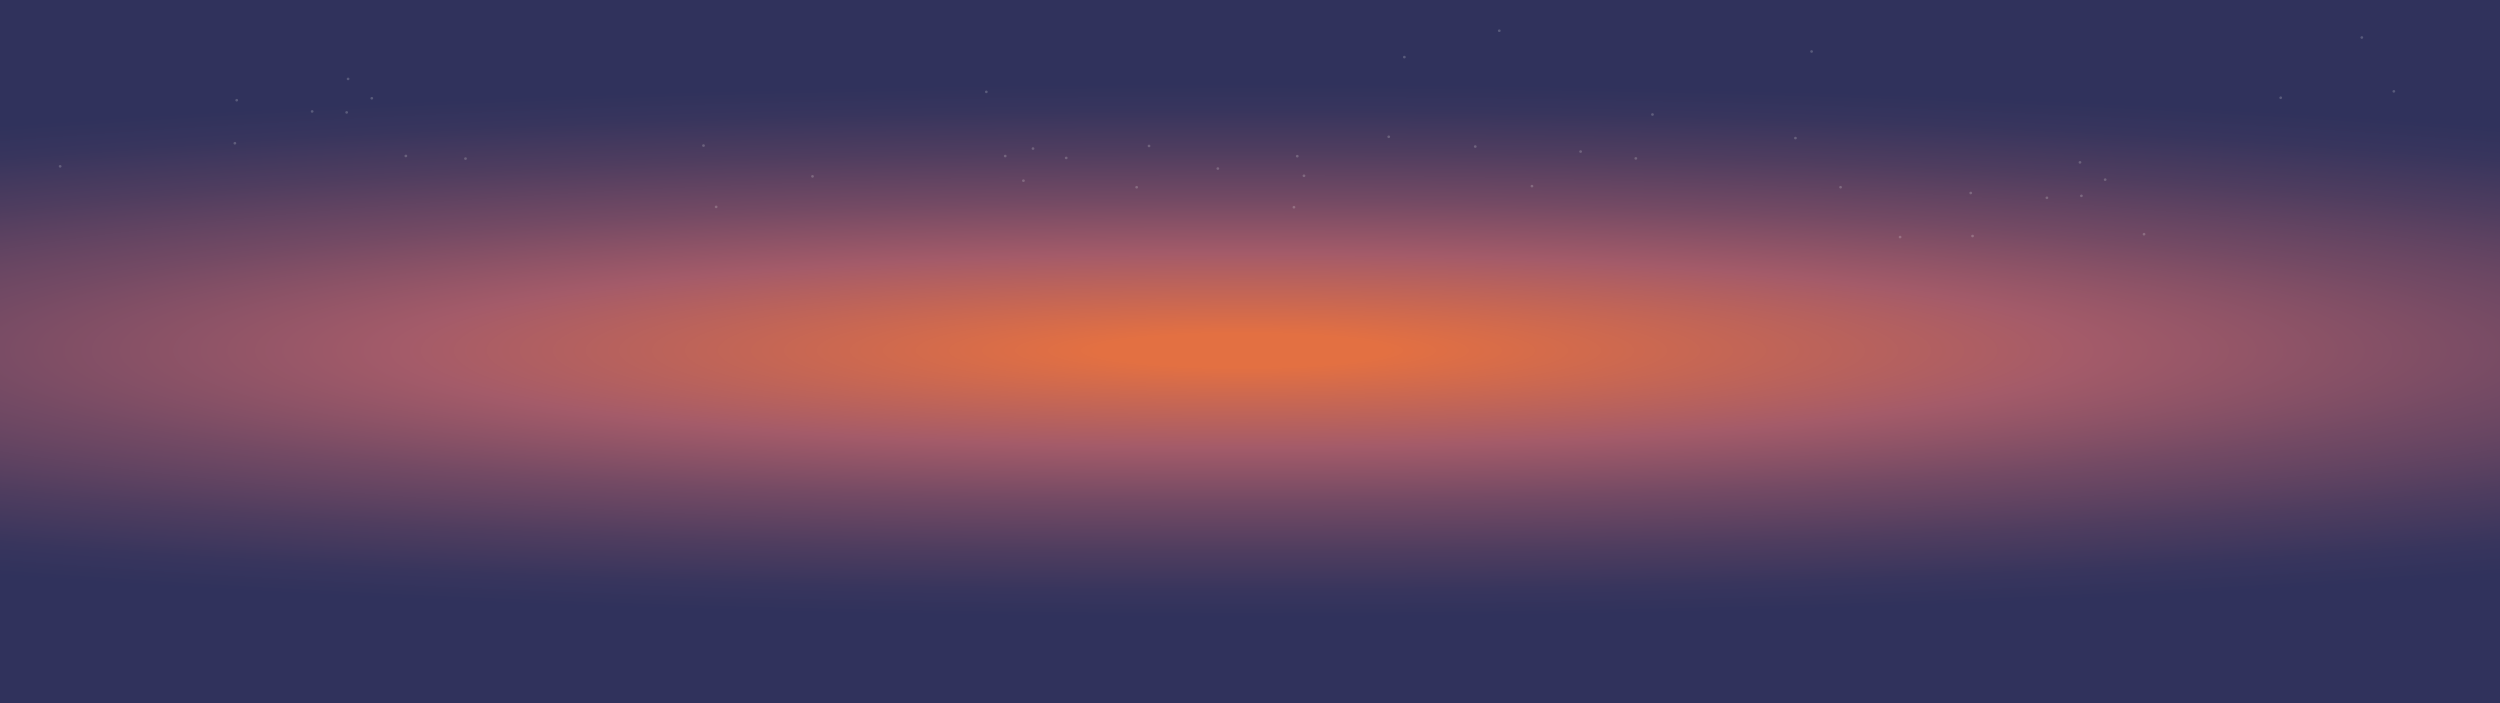 <?xml version="1.0" encoding="UTF-8"?>
<svg id="Layer_1" data-name="Layer 1" xmlns="http://www.w3.org/2000/svg" xmlns:xlink="http://www.w3.org/1999/xlink" viewBox="0 0 3840 1080">
  <rect x="0" y="0" width="3840" height="1080" fill="#808080" stroke="none"/>
  <defs>
    <style>
      .cls-1 {
        fill: none;
      }

      .cls-1, .cls-2, .cls-3 {
        stroke-width: 0px;
      }

      .cls-4 {
        clip-path: url(#clippath-1);
      }

      .cls-2 {
        fill: #fcfff9;
      }

      .cls-5 {
        clip-path: url(#clippath);
      }

      .cls-3 {
        fill: url(#radial-gradient);
      }

      .cls-6 {
        opacity: .2;
      }
    </style>
    <clipPath id="clippath">
      <rect class="cls-1" y="0" width="3840" height="1080"/>
    </clipPath>
    <radialGradient id="radial-gradient" cx="2726.06" cy="934.66" fx="2726.06" fy="934.66" r="2229.33" gradientTransform="translate(-3517.13 753.33) scale(1.99 -.23)" gradientUnits="userSpaceOnUse">
      <stop offset=".05" stop-color="#e37042"/>
      <stop offset=".29" stop-color="#a45b69"/>
      <stop offset=".45" stop-color="#744a64"/>
      <stop offset=".6" stop-color="#4f3d5f"/>
      <stop offset=".72" stop-color="#38355d"/>
      <stop offset=".8" stop-color="#30325c"/>
    </radialGradient>
    <clipPath id="clippath-1">
      <rect class="cls-1" y="0" width="3840" height="1080"/>
    </clipPath>
  </defs>
  <g class="cls-5">
    <rect id="sky" class="cls-3" y="0" width="3840" height="1081.2"/>
  </g>
  <g class="cls-4">
    <g id="stars" class="cls-6">
      <ellipse class="cls-2" cx="2002.9" cy="270" rx="2.1" ry="2"/>
      <ellipse class="cls-2" cx="2133.1" cy="210.1" rx="2.1" ry="2"/>
      <ellipse class="cls-2" cx="2157.1" cy="87.7" rx="2.1" ry="2"/>
      <ellipse class="cls-2" cx="2353.1" cy="285.9" rx="2.1" ry="2"/>
      <ellipse class="cls-2" cx="2266" cy="225.1" rx="2.1" ry="2"/>
      <ellipse class="cls-2" cx="2302.9" cy="47.2" rx="2.1" ry="2"/>
      <ellipse class="cls-2" cx="2512.6" cy="243.3" rx="2.1" ry="2"/>
      <ellipse class="cls-2" cx="2427.8" cy="232.8" rx="2.1" ry="2"/>
      <ellipse class="cls-2" cx="2538.2" cy="175.9" rx="2.1" ry="2"/>
      <ellipse class="cls-2" cx="2757.8" cy="212.1" rx="2.1" ry="2"/>
      <ellipse class="cls-2" cx="2782.6" cy="79.1" rx="2.1" ry="2"/>
      <ellipse class="cls-2" cx="2827.1" cy="287.6" rx="2.1" ry="2"/>
      <ellipse class="cls-2" cx="1870.6" cy="258.9" rx="2.1" ry="2"/>
      <ellipse class="cls-2" cx="1764.9" cy="224.2" rx="2.1" ry="2"/>
      <ellipse class="cls-2" cx="1745.9" cy="287.6" rx="2.1" ry="2"/>
      <ellipse class="cls-2" cx="1637.7" cy="242.6" rx="2.1" ry="2"/>
      <ellipse class="cls-2" cx="1586.7" cy="228.2" rx="2.1" ry="2"/>
      <ellipse class="cls-2" cx="1515" cy="141.1" rx="2.1" ry="2"/>
      <ellipse class="cls-2" cx="1572" cy="277.5" rx="2.1" ry="2"/>
      <ellipse class="cls-2" cx="1544" cy="239.7" rx="2.1" ry="2"/>
      <ellipse class="cls-2" cx="1248" cy="270.9" rx="2.1" ry="2"/>
      <ellipse class="cls-2" cx="1080.6" cy="223.6" rx="2.1" ry="2"/>
      <ellipse class="cls-2" cx="1100" cy="317.8" rx="2.1" ry="2"/>
      <ellipse class="cls-2" cx="715" cy="243.6" rx="2.1" ry="2"/>
      <ellipse class="cls-2" cx="360.78" cy="220" rx="2.1" ry="2" transform="translate(-40.09 86.33) rotate(-12.93)"/>
      <ellipse class="cls-2" cx="363.59" cy="153.91" rx="2.1" ry="2" transform="translate(-25.22 85.28) rotate(-12.93)"/>
      <ellipse class="cls-2" cx="479.48" cy="171.12" rx="2.1" ry="2" transform="translate(-26.14 111.65) rotate(-12.93)"/>
      <ellipse class="cls-2" cx="532.48" cy="172.62" rx="2.1" ry="2" transform="translate(-25.13 123.55) rotate(-12.93)"/>
      <ellipse class="cls-2" cx="623.38" cy="239.53" rx="2.1" ry="2" transform="translate(-37.79 145.59) rotate(-12.93)"/>
      <ellipse class="cls-2" cx="534.68" cy="121.22" rx="2.1" ry="2" transform="translate(-13.57 122.74) rotate(-12.93)"/>
      <ellipse class="cls-2" cx="571.07" cy="150.91" rx="2.1" ry="2" transform="translate(-19.29 131.64) rotate(-12.93)"/>
      <ellipse class="cls-2" cx="92.4" cy="255.5" rx="2.1" ry="2"/>
      <ellipse class="cls-2" cx="2918.54" cy="364.16" rx="2.1" ry="2" transform="translate(24.74 889.9) rotate(-17.41)"/>
      <ellipse class="cls-2" cx="3029.84" cy="362.57" rx="2.1" ry="2" transform="translate(30.31 923.13) rotate(-17.41)"/>
      <ellipse class="cls-2" cx="3027.05" cy="296.47" rx="2.1" ry="2" transform="translate(49.96 919.27) rotate(-17.41)"/>
      <ellipse class="cls-2" cx="3144.06" cy="303.87" rx="2.1" ry="2" transform="translate(53.11 954.61) rotate(-17.41)"/>
      <ellipse class="cls-2" cx="3197.05" cy="300.85" rx="2.1" ry="2" transform="translate(56.44 970.33) rotate(-17.41)"/>
      <ellipse class="cls-2" cx="3293.24" cy="359.77" rx="2.1" ry="2" transform="translate(43.22 1001.81) rotate(-17.41)"/>
      <ellipse class="cls-2" cx="3194.86" cy="249.44" rx="2.1" ry="2" transform="translate(71.72 967.32) rotate(-17.41)"/>
      <ellipse class="cls-2" cx="3233.54" cy="275.97" rx="2.1" ry="2" transform="translate(65.56 980.11) rotate(-17.41)"/>
      <ellipse class="cls-2" cx="3503.15" cy="150.17" rx="2.1" ry="2" transform="translate(115.54 1055.01) rotate(-17.41)"/>
      <ellipse class="cls-2" cx="3676.95" cy="140.36" rx="2.1" ry="2" transform="translate(126.44 1106.56) rotate(-17.41)"/>
      <ellipse class="cls-2" cx="3627.75" cy="57.66" rx="2.1" ry="2" transform="translate(148.93 1088.05) rotate(-17.41)"/>
      <ellipse class="cls-2" cx="1987.5" cy="318.3" rx="2.1" ry="2"/>
      <ellipse class="cls-2" cx="1992.6" cy="239.9" rx="2.1" ry="2"/>
    </g>
  </g>
</svg>